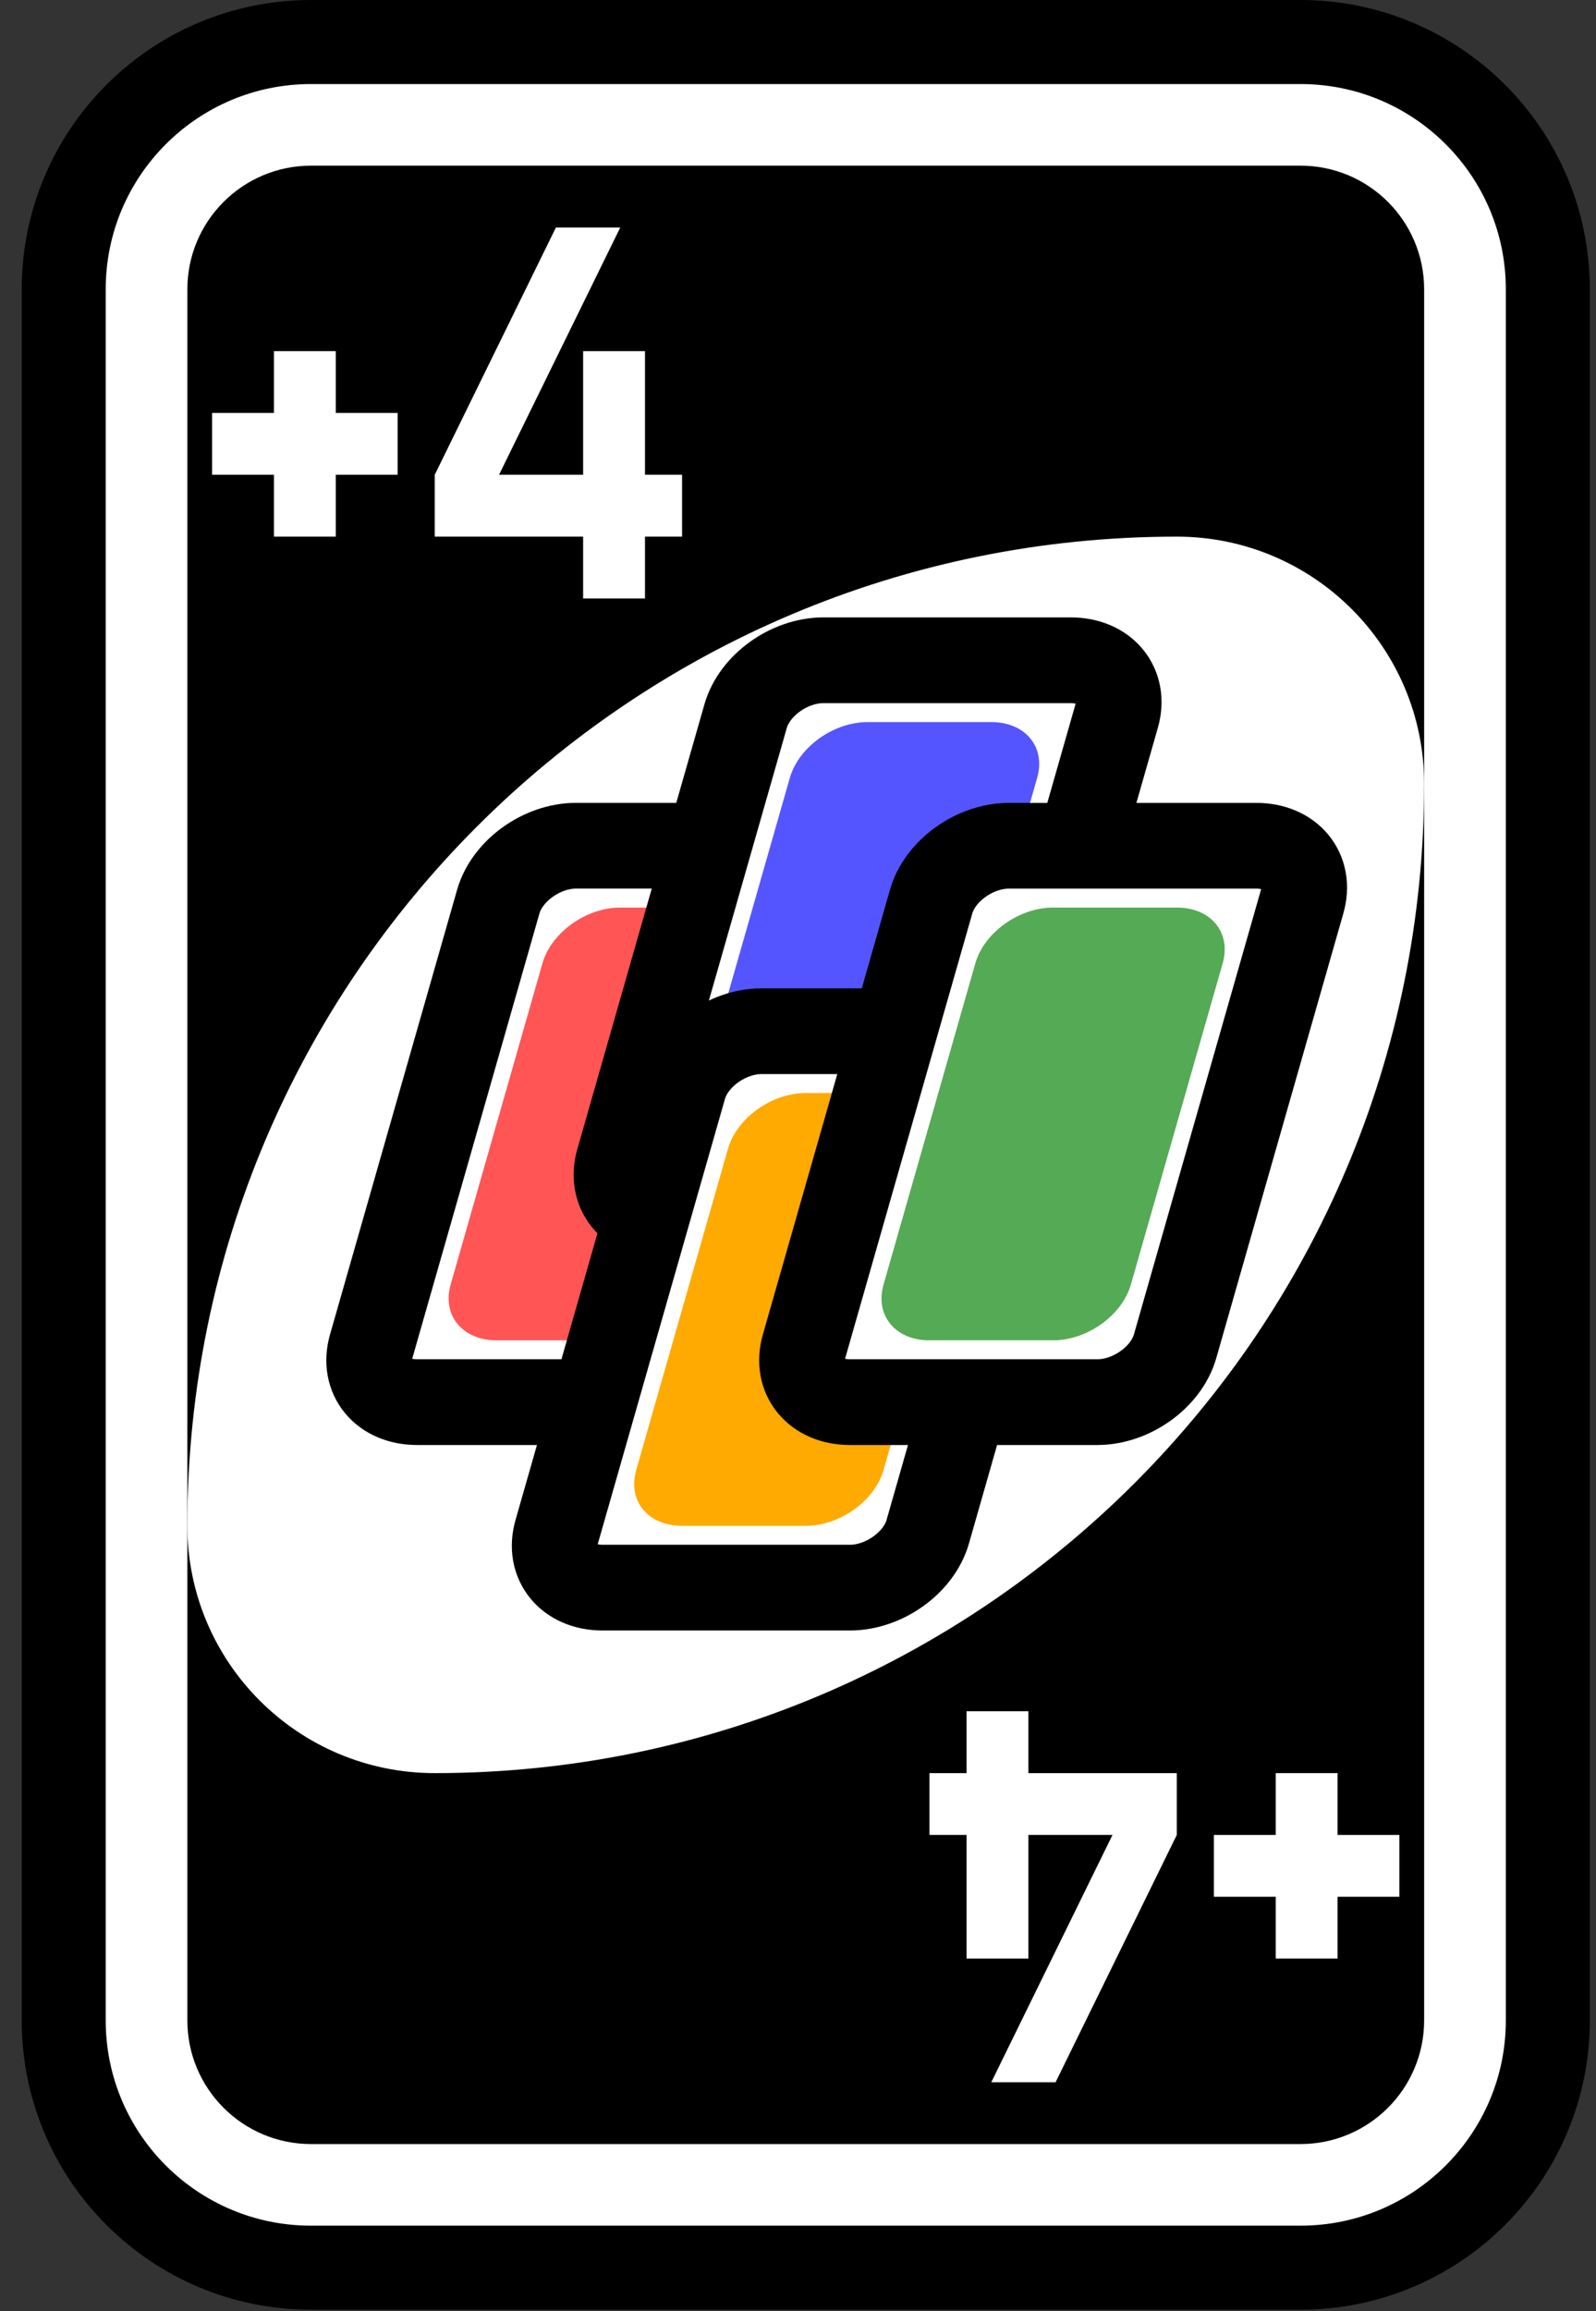 <svg width="38" height="55" viewBox="0 0 38 55" fill="none" xmlns="http://www.w3.org/2000/svg">
<rect x="0" y="0" width="38" height="55" fill="#333333" stroke="none"/>
<path d="M30.963 1H7.406C4.153 1 1.517 3.635 1.517 6.885V48.078C1.517 51.328 4.153 53.963 7.406 53.963H30.963C34.216 53.963 36.853 51.328 36.853 48.078V6.885C36.853 3.635 34.216 1 30.963 1Z" fill="white" stroke="black" stroke-width="2"/>
<path d="M30.963 3.942H7.406C5.78 3.942 4.461 5.26 4.461 6.885V48.078C4.461 49.703 5.78 51.021 7.406 51.021H30.963C32.59 51.021 33.908 49.703 33.908 48.078V6.885C33.908 5.26 32.59 3.942 30.963 3.942Z" fill="black"/>
<path fill-rule="evenodd" clip-rule="evenodd" d="M28.019 12.77C15.008 12.77 4.461 23.308 4.461 36.309C4.461 39.559 7.098 42.194 10.351 42.194C23.361 42.194 33.908 31.655 33.908 18.654C33.908 15.404 31.271 12.77 28.019 12.77Z" fill="white"/>
<path d="M13.236 5.414L10.351 11.298V12.77H13.884V14.241H15.357V12.77H16.24V11.298H15.357V8.356H13.884V11.298H11.882L14.768 5.414H13.236Z" fill="white"/>
<path fill-rule="evenodd" clip-rule="evenodd" d="M6.523 8.356V9.827H5.05V11.298H6.523V12.77H7.995V11.298H9.467V9.827H7.995V8.356H6.523Z" fill="white"/>
<path d="M25.133 49.55L28.019 43.665V42.194H24.485V40.722H23.013V42.194H22.129V43.665H23.013V46.607H24.485V43.665H26.488L23.602 49.55H25.133Z" fill="white"/>
<path fill-rule="evenodd" clip-rule="evenodd" d="M31.847 46.607V45.136H33.319V43.665H31.847V42.194H30.375V43.665H28.902V45.136H30.375V46.607H31.847Z" fill="white"/>
<path d="M19.605 20.125H13.716C12.903 20.125 12.074 20.72 11.864 21.454L8.838 32.038C8.628 32.772 9.117 33.366 9.93 33.366H15.819C16.633 33.366 17.462 32.772 17.672 32.038L20.698 21.454C20.908 20.72 20.419 20.125 19.605 20.125Z" fill="white" stroke="black" stroke-width="2.04"/>
<path d="M17.712 21.597H14.768C13.954 21.597 13.125 22.192 12.915 22.925L10.73 30.567C10.521 31.3 11.01 31.895 11.823 31.895H14.768C15.581 31.895 16.41 31.3 16.62 30.567L18.805 22.925C19.015 22.192 18.526 21.597 17.712 21.597Z" fill="#FF5555"/>
<path d="M25.495 15.712H19.605C18.792 15.712 17.963 16.307 17.753 17.04L14.727 27.624C14.517 28.358 15.006 28.953 15.819 28.953H21.709C22.522 28.953 23.351 28.358 23.561 27.624L26.587 17.04C26.797 16.307 26.308 15.712 25.495 15.712Z" fill="white" stroke="black" stroke-width="2.04"/>
<path d="M23.602 17.183H20.657C19.844 17.183 19.015 17.778 18.805 18.512L16.62 26.153C16.41 26.887 16.899 27.482 17.712 27.482H20.657C21.47 27.482 22.299 26.887 22.509 26.153L24.694 18.512C24.904 17.778 24.415 17.183 23.602 17.183Z" fill="#5555FF"/>
<path d="M24.022 24.539H18.133C17.32 24.539 16.491 25.134 16.281 25.868L13.255 36.451C13.045 37.185 13.534 37.78 14.347 37.78H20.236C21.05 37.78 21.879 37.185 22.089 36.451L25.115 25.868C25.325 25.134 24.836 24.539 24.022 24.539Z" fill="white" stroke="black" stroke-width="2.04"/>
<path d="M22.129 26.01H19.185C18.372 26.01 17.542 26.605 17.332 27.339L15.148 34.98C14.938 35.714 15.427 36.309 16.24 36.309H19.185C19.998 36.309 20.827 35.714 21.037 34.98L23.222 27.339C23.432 26.605 22.942 26.01 22.129 26.01Z" fill="#FFAA00"/>
<path d="M29.912 20.126H24.022C23.209 20.126 22.38 20.72 22.17 21.454L19.144 32.038C18.934 32.772 19.423 33.366 20.236 33.366H26.126C26.939 33.366 27.768 32.772 27.978 32.038L31.004 21.454C31.214 20.72 30.725 20.126 29.912 20.126Z" fill="white" stroke="black" stroke-width="2.04"/>
<path d="M28.019 21.597H25.074C24.261 21.597 23.432 22.191 23.222 22.925L21.037 30.567C20.827 31.3 21.316 31.895 22.129 31.895H25.074C25.887 31.895 26.716 31.3 26.926 30.567L29.111 22.925C29.321 22.191 28.832 21.597 28.019 21.597Z" fill="#55AA55"/>
</svg>
